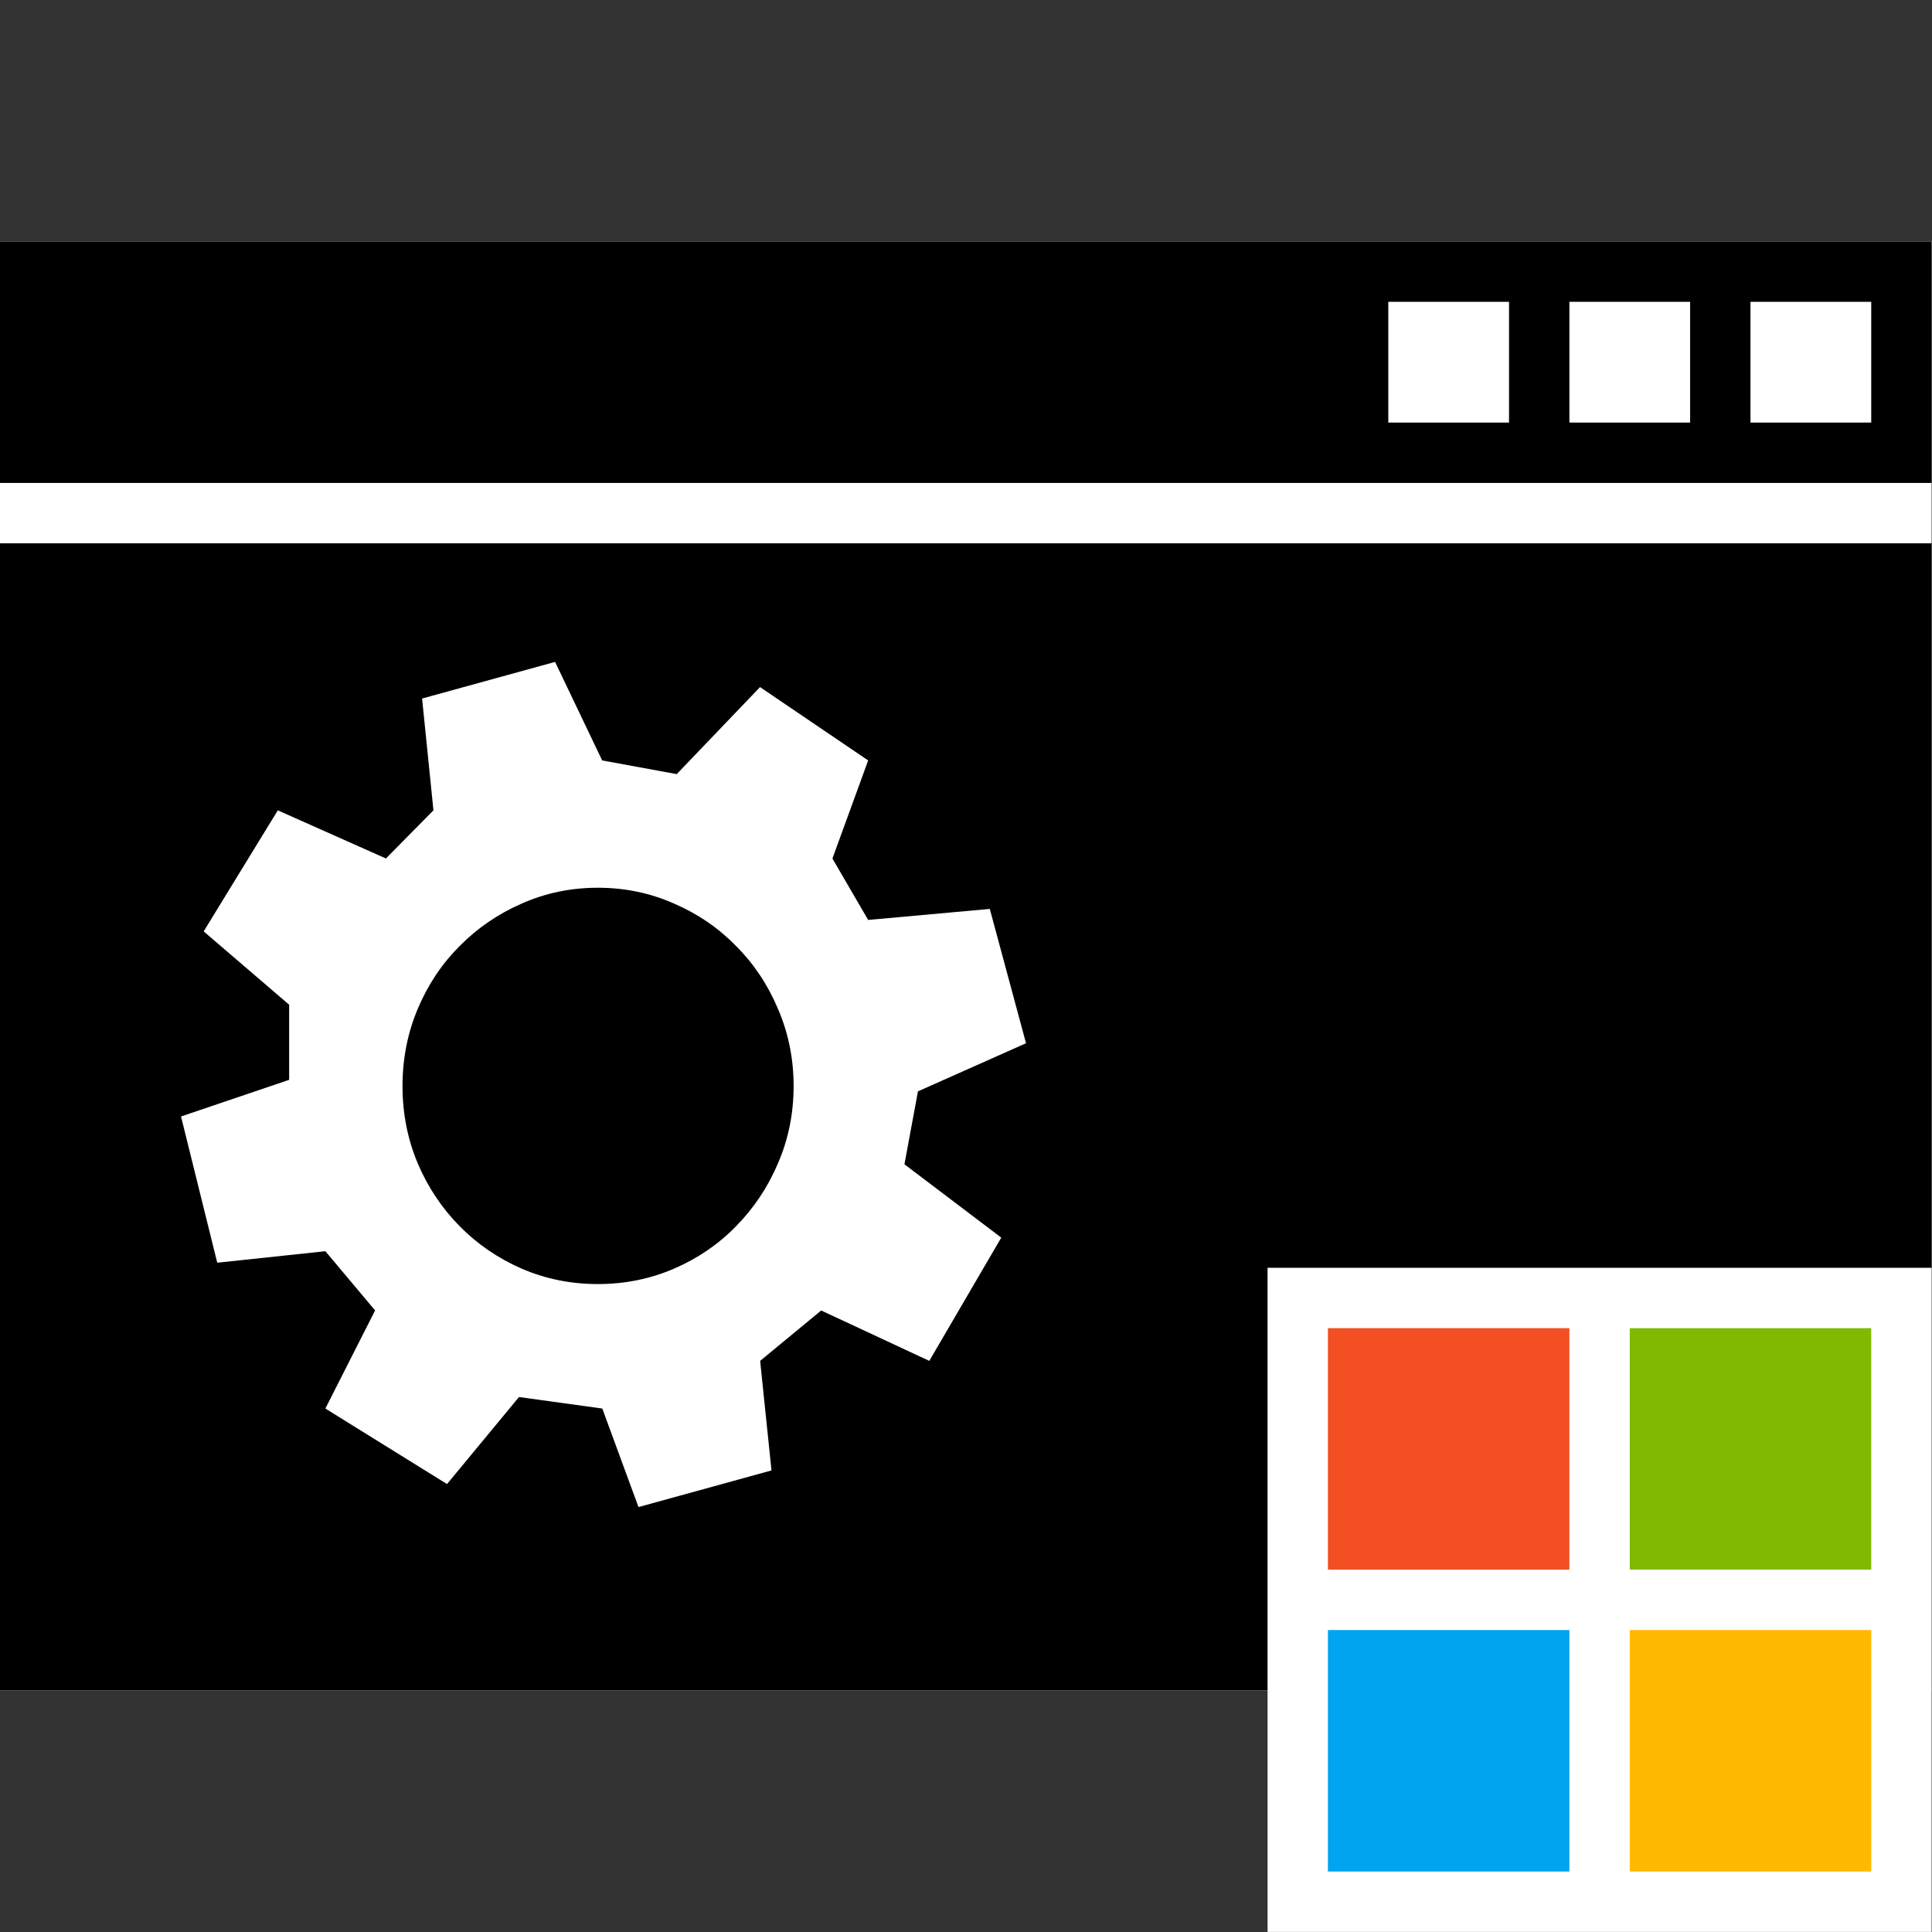 <?xml version="1.0" encoding="UTF-8" standalone="no"?>
<!-- Created with Inkscape (http://www.inkscape.org/) -->

<svg
   xmlns:dc="http://purl.org/dc/elements/1.1/"
   xmlns:cc="http://creativecommons.org/ns#"
   xmlns:rdf="http://www.w3.org/1999/02/22-rdf-syntax-ns#"
   xmlns:svg="http://www.w3.org/2000/svg"
   xmlns="http://www.w3.org/2000/svg"
   xmlns:sodipodi="http://sodipodi.sourceforge.net/DTD/sodipodi-0.dtd"
   xmlns:inkscape="http://www.inkscape.org/namespaces/inkscape"
   width="1024"
   height="1024"
   viewBox="0 0 1024 1024"
   id="svg2"
   version="1.1"
   inkscape:version="0.91 r13725"
   sodipodi:docname="icon.svg"
   inkscape:export-filename="C:\Users\Jamie\Sources\vso-agent-tasks\Tasks\BatchScript\icon.png"
   inkscape:export-xdpi="2.8099999"
   inkscape:export-ydpi="2.8099999">
  <rect x="0" y="0" width="1024" height="1024" fill="#333333" stroke="none"/>
  <defs
     id="defs4">
    <pattern
       y="0"
       x="0"
       height="6"
       width="6"
       patternUnits="userSpaceOnUse"
       id="EMFhbasepattern" />
    <pattern
       y="0"
       x="0"
       height="6"
       width="6"
       patternUnits="userSpaceOnUse"
       id="EMFhbasepattern-6" />
  </defs>
  <sodipodi:namedview
     id="base"
     pagecolor="#ffffff"
     bordercolor="#666666"
     borderopacity="1.0"
     inkscape:pageopacity="0.0"
     inkscape:pageshadow="2"
     inkscape:zoom="0.49497475"
     inkscape:cx="267.52157"
     inkscape:cy="389.45023"
     inkscape:document-units="px"
     inkscape:current-layer="text4138"
     showgrid="true"
     units="px"
     inkscape:snap-bbox="true"
     inkscape:bbox-nodes="true"
     inkscape:window-width="1624"
     inkscape:window-height="895"
     inkscape:window-x="78"
     inkscape:window-y="78"
     inkscape:window-maximized="0">
    <inkscape:grid
       type="xygrid"
       id="grid4136"
       spacingx="32"
       spacingy="32"
       empspacing="4" />
  </sodipodi:namedview>
  <g
     inkscape:label="Layer 1"
     inkscape:groupmode="layer"
     id="layer1"
     transform="translate(0,-28.362)">
    <g
       style="font-style:normal;font-weight:normal;font-size:40px;line-height:125%;font-family:sans-serif;letter-spacing:0px;word-spacing:0px;fill:#000000;fill-opacity:1;stroke:none;stroke-width:1px;stroke-linecap:butt;stroke-linejoin:miter;stroke-opacity:1"
       id="text4138"
       transform="matrix(2.428,0,0,2.46,-357.885,-943.613)">
      <rect
         style="fill:#ffffff;fill-opacity:1;stroke:none;stroke-width:64;stroke-miterlimit:4;stroke-dasharray:none;stroke-opacity:1"
         id="rect4867"
         width="421.68"
         height="312.188"
         x="147.376"
         y="447.134" />
      <rect
         style="fill-opacity:1;stroke:none;stroke-width:64;stroke-miterlimit:4;stroke-dasharray:none;stroke-opacity:1"
         id="rect4157"
         width="421.68"
         height="52.031"
         x="147.376"
         y="447.134" />
      <rect
         y="512.173"
         x="147.376"
         height="247.148"
         width="421.68"
         id="rect4159"
         style="fill-opacity:1;stroke:none;stroke-width:64;stroke-miterlimit:4;stroke-dasharray:none;stroke-opacity:1" />
      <rect
         y="460.141"
         x="529.523"
         height="26.016"
         width="26.355"
         id="rect4161"
         style="fill-opacity:1;stroke:none;stroke-width:64;stroke-miterlimit:4;stroke-dasharray:none;stroke-opacity:1;fill:#ffffff" />
      <rect
         style="fill:#ffffff;fill-opacity:1;stroke:none;stroke-width:64;stroke-miterlimit:4;stroke-dasharray:none;stroke-opacity:1"
         id="rect4163"
         width="26.355"
         height="26.016"
         x="489.991"
         y="460.141" />
      <rect
         y="460.141"
         x="450.458"
         height="26.016"
         width="26.355"
         id="rect4165"
         style="fill:#ffffff;fill-opacity:1;stroke:none;stroke-width:64;stroke-miterlimit:4;stroke-dasharray:none;stroke-opacity:1" />
      <g
         style="font-style:normal;font-variant:normal;font-weight:400;font-size:16.916px;line-height:125%;font-family:'Segoe UI Symbol';text-align:start;letter-spacing:0px;word-spacing:0px;text-anchor:start;fill:#ffffff;fill-opacity:1;stroke:none"
         id="text4069"
         transform="matrix(11.525,0,0,11.525,14.031,-11129.75)">
        <path
           d="m 28.959,1020.391 -0.256,1.363 1.834,1.371 -1.363,2.304 -2.048,-0.942 -1.156,0.942 0.215,2.048 -2.519,0.685 -0.686,-1.842 -1.578,-0.215 -1.363,1.627 -2.304,-1.412 0.942,-1.834 -0.942,-1.107 -2.048,0.215 -0.686,-2.734 2.048,-0.685 0,-1.404 -1.619,-1.371 1.404,-2.263 2.048,0.9 0.9,-0.9 -0.215,-2.09 2.519,-0.685 0.892,1.842 1.412,0.256 1.578,-1.627 2.048,1.371 -0.677,1.834 0.677,1.148 2.304,-0.206 0.686,2.511 -2.048,0.9 z m -9.763,-0.099 q 0,0.768 0.289,1.446 0.289,0.669 0.793,1.173 0.504,0.504 1.173,0.793 0.677,0.289 1.445,0.289 0.768,0 1.445,-0.289 0.677,-0.289 1.173,-0.793 0.504,-0.504 0.793,-1.173 0.297,-0.677 0.297,-1.446 0,-0.768 -0.297,-1.445 -0.289,-0.677 -0.793,-1.173 -0.496,-0.504 -1.173,-0.793 -0.677,-0.297 -1.445,-0.297 -0.768,0 -1.445,0.297 -0.669,0.289 -1.173,0.793 -0.504,0.496 -0.793,1.173 -0.289,0.677 -0.289,1.445 z"
           style="font-style:normal;font-variant:normal;font-weight:400;font-size:16.916px;font-family:'Segoe UI Symbol';fill:#ffffff;fill-opacity:1"
           id="path4093"
           inkscape:connector-curvature="0" />
      </g>
      <path
         inkscape:connector-curvature="0"
         id="path4823"
         d="m 424.103,668.266 0,143.086 144.952,0 0,-143.086 -144.952,0 z"
         style="fill:#ffffff;fill-opacity:1;fill-rule:evenodd;stroke:none" />
      <path
         inkscape:connector-curvature="0"
         id="path4825"
         d="m 437.28,681.274 0,52.031 52.71,0 0,-52.031 -52.71,0 z"
         style="fill:#f25022;fill-opacity:1;fill-rule:evenodd;stroke:none" />
      <path
         inkscape:connector-curvature="0"
         id="path4827"
         d="m 437.28,746.313 0,52.031 52.71,0 0,-52.031 -52.71,0 z"
         style="fill:#00a4ef;fill-opacity:1;fill-rule:evenodd;stroke:none" />
      <path
         inkscape:connector-curvature="0"
         id="path4829"
         d="m 503.168,681.274 0,52.031 52.71,0 0,-52.031 -52.71,0 z"
         style="fill:#7fba00;fill-opacity:1;fill-rule:evenodd;stroke:none" />
      <path
         inkscape:connector-curvature="0"
         id="path4831"
         d="m 503.168,746.313 0,52.031 52.71,0 0,-52.031 -52.71,0 z"
         style="fill:#ffb900;fill-opacity:1;fill-rule:evenodd;stroke:none" />
    </g>
  </g>
</svg>
